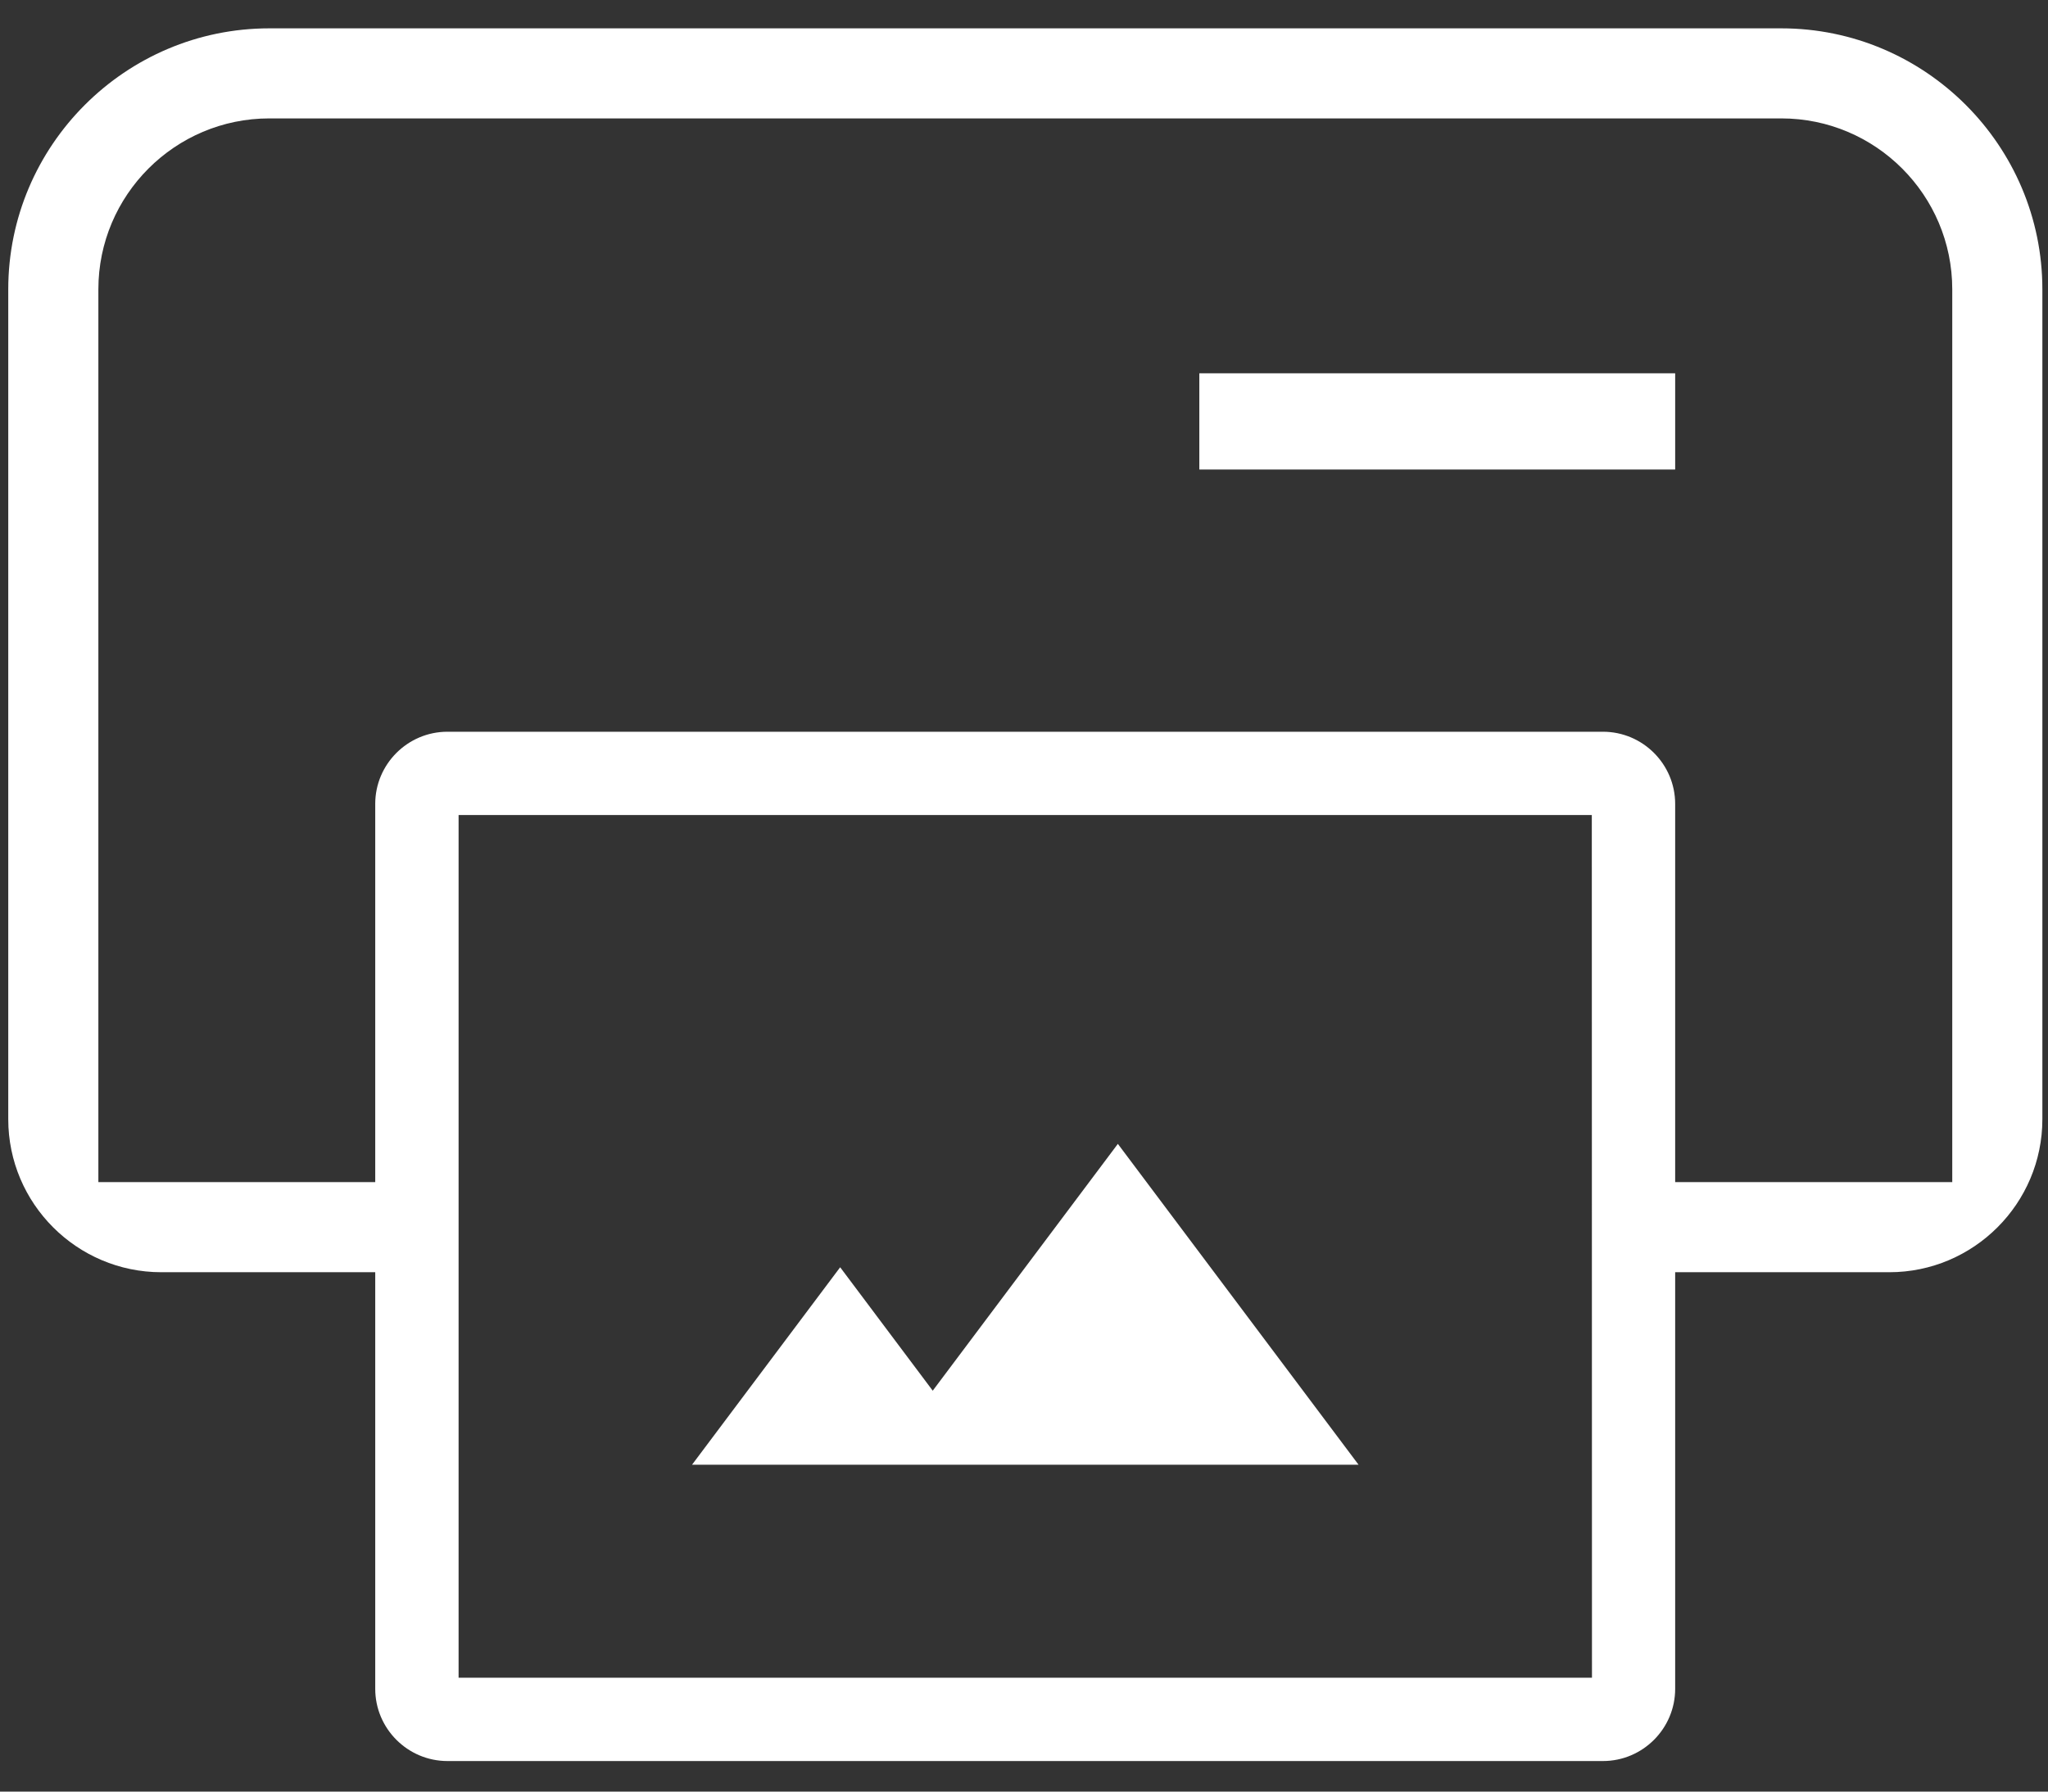 <svg width="64" height="56" viewBox="0 0 64 56" fill="none" xmlns="http://www.w3.org/2000/svg">
<rect x="0" y="0" width="64" height="56" fill="#333333" stroke="none"/>
<path d="M52.349 14.676H37.479V11.668H52.349V14.676Z" fill="white"/>
<path fill-rule="evenodd" clip-rule="evenodd" d="M11.726 52.788V39.766H5.041C2.404 39.766 0.258 37.619 0.258 34.983V9.044C0.258 4.548 3.92 0.886 8.416 0.886H55.666C60.161 0.886 63.824 4.548 63.824 9.044V34.983C63.824 37.619 61.677 39.766 59.041 39.766H52.349V52.788C52.349 54.031 51.335 55.045 50.092 55.045H13.983C12.74 55.045 11.726 54.031 11.726 52.788ZM52.349 25.128V36.95H61.008V9.044C61.008 6.099 58.616 3.701 55.666 3.701H8.416C5.47 3.701 3.074 6.098 3.074 9.044V36.95H11.726V25.128C11.726 23.885 12.74 22.872 13.983 22.872H50.092C51.335 22.872 52.349 23.885 52.349 25.128ZM14.331 25.476V52.441H49.749L49.744 25.476H14.331Z" fill="white"/>
<path d="M26.255 39.611L29.148 43.469L34.933 35.754L42.455 45.783H21.626L26.255 39.611Z" fill="white"/>
</svg>
